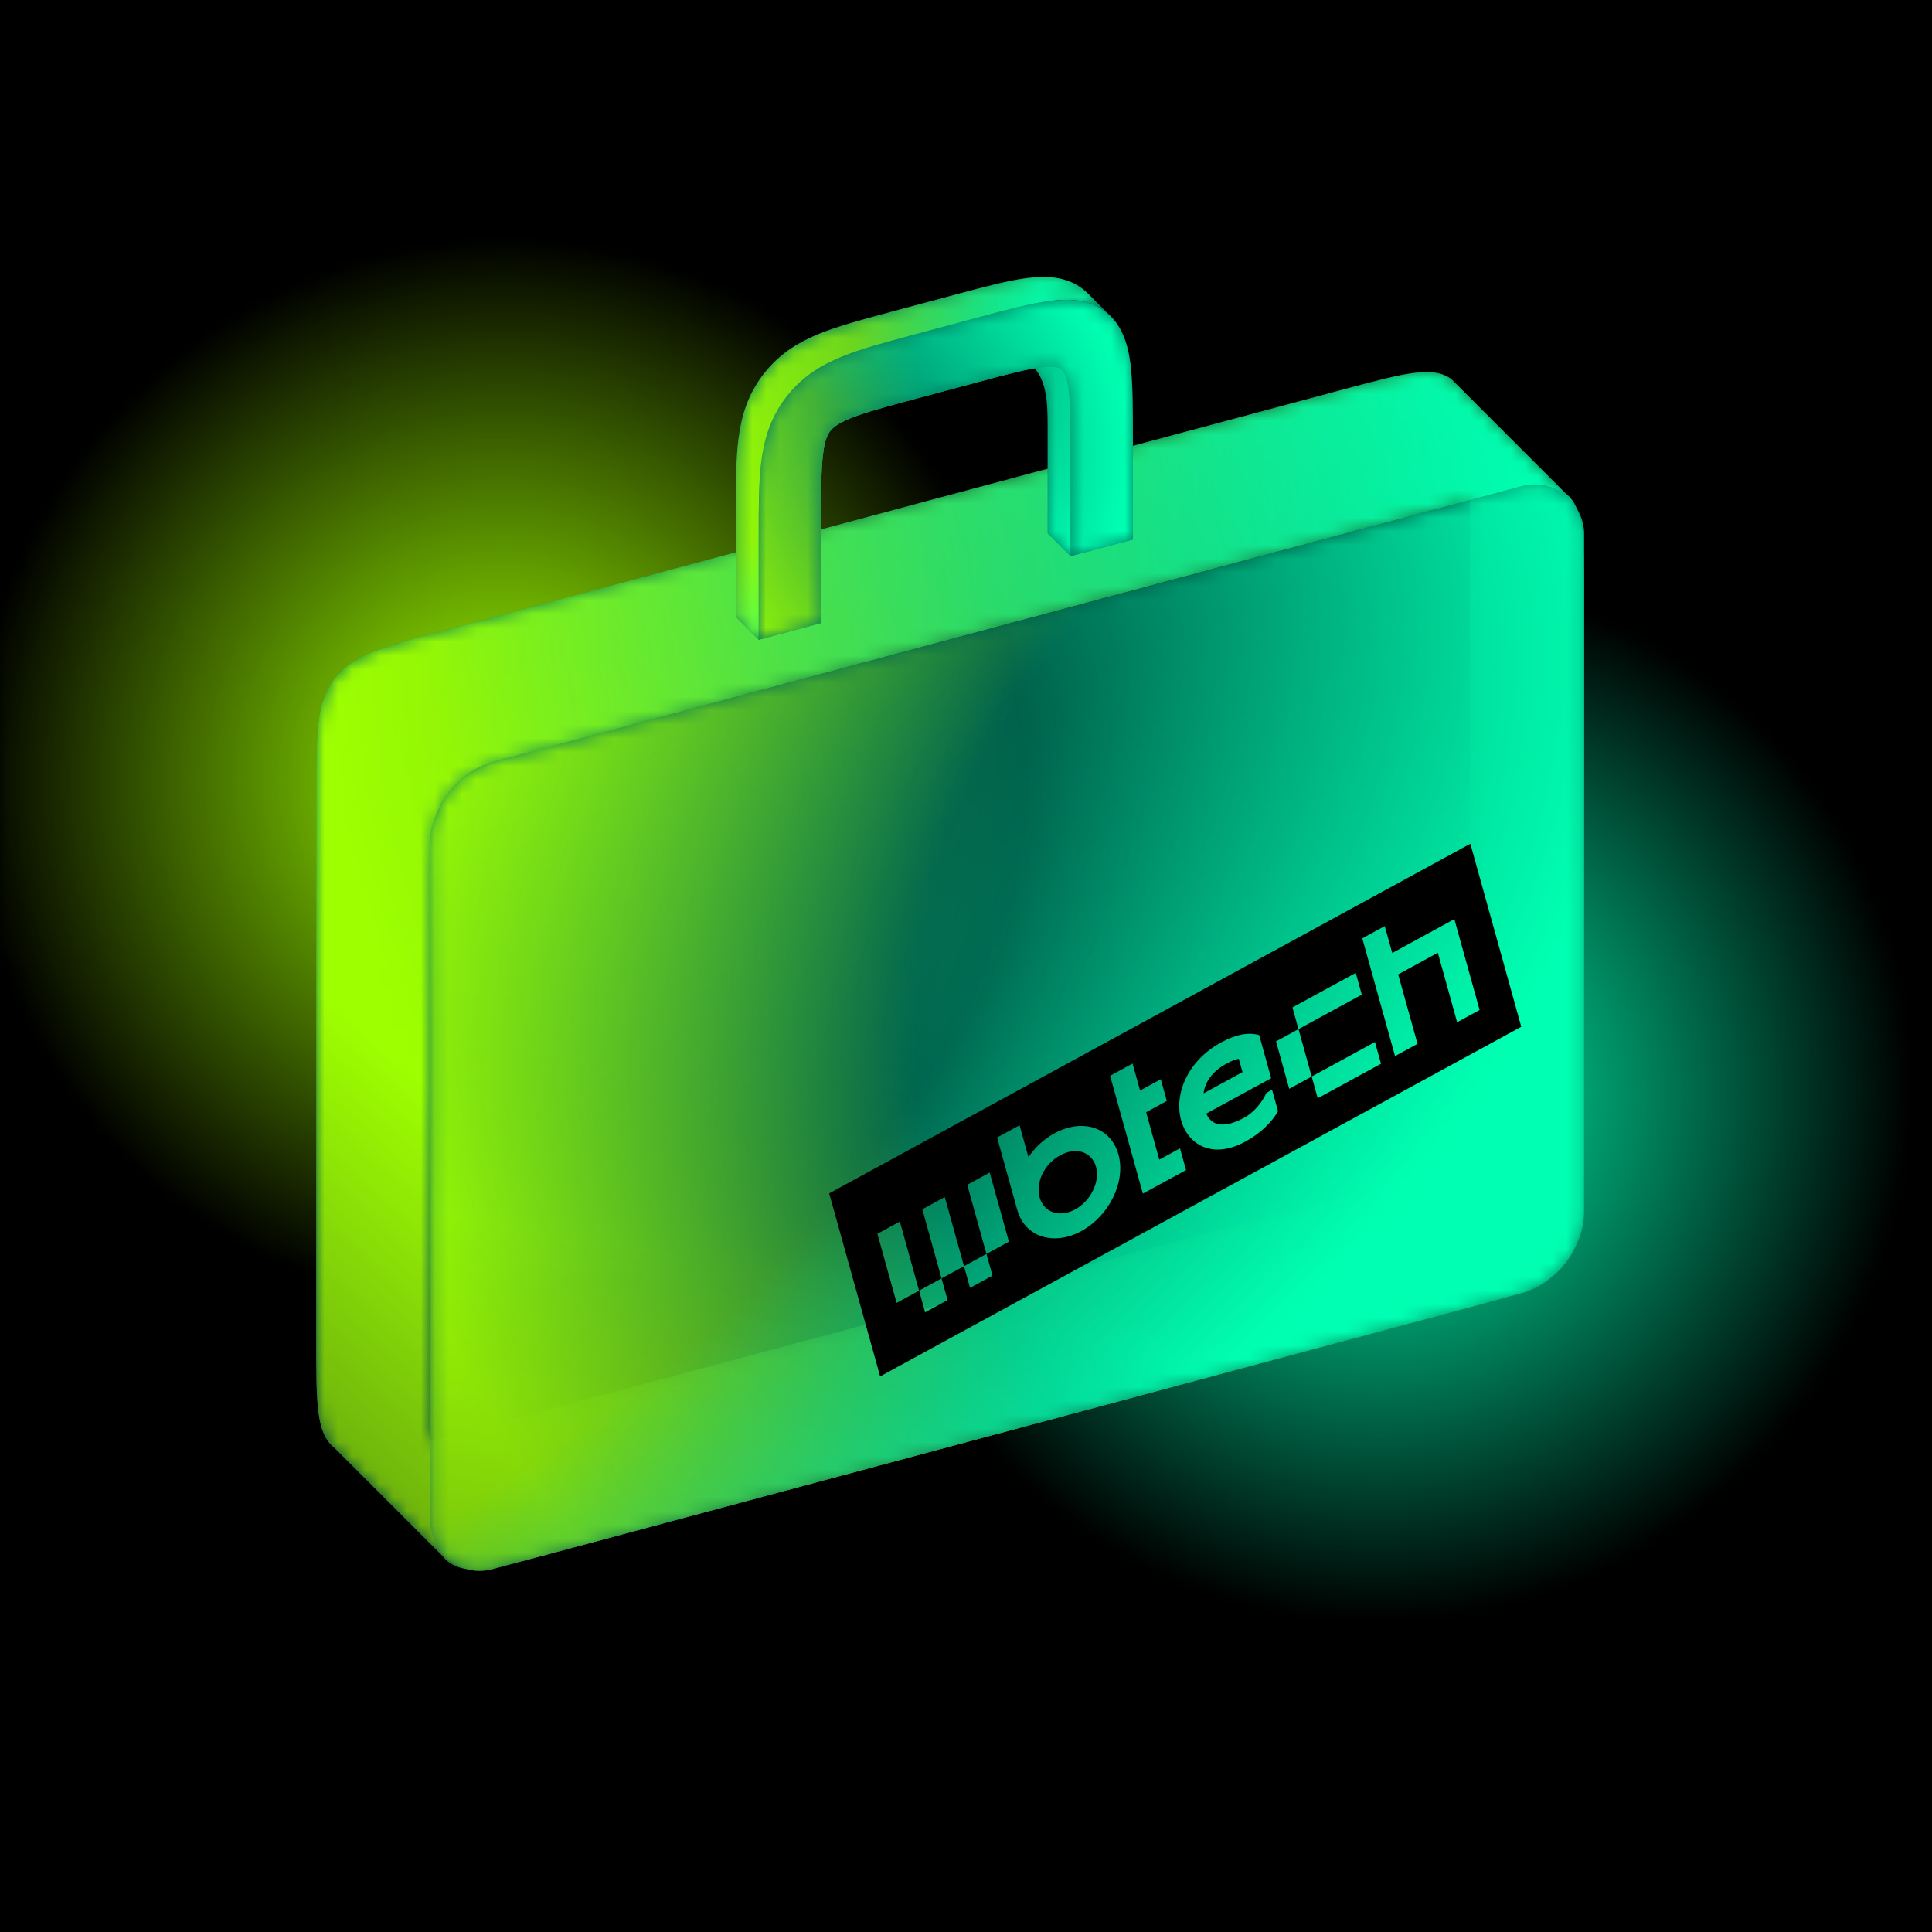 <svg viewBox="0 0 140 140" fill="none" xmlns="http://www.w3.org/2000/svg">
    <g clip-path="url(#clip0_2404_78462)">
        <rect width="140" height="140" fill="black" />
        <mask id="mask0_2404_78462" style="mask-type:luminance" maskUnits="userSpaceOnUse" x="0" y="0" width="140"
            height="140">
            <rect width="140" height="140" fill="url(#paint0_radial_2404_78462)" />
        </mask>
        <g mask="url(#mask0_2404_78462)">
            <rect width="140" height="140" fill="#9EFF00" />
        </g>
        <mask id="mask1_2404_78462" style="mask-type:alpha" maskUnits="userSpaceOnUse" x="0" y="0" width="140"
            height="140">
            <rect width="140" height="140" fill="url(#paint1_radial_2404_78462)" />
        </mask>
        <g mask="url(#mask1_2404_78462)">
            <rect width="140" height="140" fill="#00FFB2" />
        </g>
        <path opacity="0.8" fill-rule="evenodd" clip-rule="evenodd"
            d="M97.475 28.187C101.736 27.046 103.866 26.475 105.189 27.49L113.46 35.761C114.783 36.776 114.783 38.981 114.783 43.391L114.783 83.156C114.783 87.567 114.783 89.772 113.46 91.497C112.136 93.222 110.006 93.793 105.746 94.934L40.221 112.491C35.962 113.632 33.833 114.203 32.51 113.188C32.346 113.063 32.204 112.92 32.078 112.756L24.239 104.918C22.916 103.902 22.916 101.697 22.916 97.286V57.522C22.916 53.111 22.916 50.906 24.239 49.181C25.563 47.457 27.694 46.885 31.954 45.744L97.475 28.187ZM106.513 74.886V36.252C91.75 40.188 76.993 44.148 62.236 48.109C54.899 50.078 47.562 52.048 40.224 54.014C35.964 55.155 33.833 55.727 32.51 57.451C31.186 59.176 31.186 61.382 31.186 65.792V104.426C45.992 100.478 60.794 96.506 75.595 92.533C82.889 90.576 90.182 88.619 97.475 86.664C101.736 85.523 103.866 84.952 105.19 83.227C106.513 81.502 106.513 79.297 106.513 74.886Z"
            fill="#007B5F" />
        <mask id="mask2_2404_78462" style="mask-type:luminance" maskUnits="userSpaceOnUse" x="22" y="26" width="93"
            height="88">
            <path fill-rule="evenodd" clip-rule="evenodd"
                d="M97.475 28.187C101.736 27.046 103.866 26.475 105.189 27.49L113.46 35.761C114.783 36.776 114.783 38.981 114.783 43.391L114.783 83.156C114.783 87.567 114.783 89.772 113.46 91.497C112.136 93.222 110.006 93.793 105.746 94.934L40.221 112.491C35.962 113.632 33.833 114.203 32.51 113.188C32.346 113.063 32.204 112.92 32.078 112.756L24.239 104.918C22.916 103.902 22.916 101.697 22.916 97.286V57.522C22.916 53.111 22.916 50.906 24.239 49.181C25.563 47.457 27.694 46.885 31.954 45.744L97.475 28.187ZM106.513 74.886V36.252C91.75 40.188 76.993 44.148 62.236 48.109C54.899 50.078 47.562 52.048 40.224 54.014C35.964 55.155 33.833 55.727 32.51 57.451C31.186 59.176 31.186 61.382 31.186 65.792V104.426C45.992 100.478 60.794 96.506 75.595 92.533C82.889 90.576 90.182 88.619 97.475 86.664C101.736 85.523 103.866 84.952 105.19 83.227C106.513 81.502 106.513 79.297 106.513 74.886Z"
                fill="url(#paint2_radial_2404_78462)" />
        </mask>
        <g mask="url(#mask2_2404_78462)">
            <path fill-rule="evenodd" clip-rule="evenodd"
                d="M97.475 28.187C101.736 27.046 103.866 26.475 105.189 27.49L113.46 35.761C114.783 36.776 114.783 38.981 114.783 43.391L114.783 83.156C114.783 87.567 114.783 89.772 113.46 91.497C112.136 93.222 110.006 93.793 105.746 94.934L40.221 112.491C35.962 113.632 33.833 114.203 32.51 113.188C32.346 113.063 32.204 112.92 32.078 112.756L24.239 104.918C22.916 103.902 22.916 101.697 22.916 97.286V57.522C22.916 53.111 22.916 50.906 24.239 49.181C25.563 47.457 27.694 46.885 31.954 45.744L97.475 28.187ZM106.513 74.886V36.252C91.75 40.188 76.993 44.148 62.236 48.109C54.899 50.078 47.562 52.048 40.224 54.014C35.964 55.155 33.833 55.727 32.51 57.451C31.186 59.176 31.186 61.382 31.186 65.792V104.426C45.992 100.478 60.794 96.506 75.595 92.533C82.889 90.576 90.182 88.619 97.475 86.664C101.736 85.523 103.866 84.952 105.19 83.227C106.513 81.502 106.513 79.297 106.513 74.886Z"
                fill="#9EFF00" />
        </g>
        <mask id="mask3_2404_78462" style="mask-type:luminance" maskUnits="userSpaceOnUse" x="22" y="26" width="93"
            height="88">
            <path fill-rule="evenodd" clip-rule="evenodd"
                d="M97.475 28.187C101.736 27.046 103.866 26.475 105.189 27.49L113.46 35.761C114.783 36.776 114.783 38.981 114.783 43.391L114.783 83.156C114.783 87.567 114.783 89.772 113.46 91.497C112.136 93.222 110.006 93.793 105.746 94.934L40.221 112.491C35.962 113.632 33.833 114.203 32.51 113.188C32.346 113.063 32.204 112.92 32.078 112.756L24.239 104.918C22.916 103.902 22.916 101.697 22.916 97.286V57.522C22.916 53.111 22.916 50.906 24.239 49.181C25.563 47.457 27.694 46.885 31.954 45.744L97.475 28.187ZM106.513 74.886V36.252C91.75 40.188 76.993 44.148 62.236 48.109C54.899 50.078 47.562 52.048 40.224 54.014C35.964 55.155 33.833 55.727 32.51 57.451C31.186 59.176 31.186 61.382 31.186 65.792V104.426C45.992 100.478 60.794 96.506 75.595 92.533C82.889 90.576 90.182 88.619 97.475 86.664C101.736 85.523 103.866 84.952 105.19 83.227C106.513 81.502 106.513 79.297 106.513 74.886Z"
                fill="url(#paint3_radial_2404_78462)" />
        </mask>
        <g mask="url(#mask3_2404_78462)">
            <path fill-rule="evenodd" clip-rule="evenodd"
                d="M97.475 28.187C101.736 27.046 103.866 26.475 105.189 27.49L113.46 35.761C114.783 36.776 114.783 38.981 114.783 43.391L114.783 83.156C114.783 87.567 114.783 89.772 113.46 91.497C112.136 93.222 110.006 93.793 105.746 94.934L40.221 112.491C35.962 113.632 33.833 114.203 32.51 113.188C32.346 113.063 32.204 112.92 32.078 112.756L24.239 104.918C22.916 103.902 22.916 101.697 22.916 97.286V57.522C22.916 53.111 22.916 50.906 24.239 49.181C25.563 47.457 27.694 46.885 31.954 45.744L97.475 28.187ZM106.513 74.886V36.252C91.75 40.188 76.993 44.148 62.236 48.109C54.899 50.078 47.562 52.048 40.224 54.014C35.964 55.155 33.833 55.727 32.51 57.451C31.186 59.176 31.186 61.382 31.186 65.792V104.426C45.992 100.478 60.794 96.506 75.595 92.533C82.889 90.576 90.182 88.619 97.475 86.664C101.736 85.523 103.866 84.952 105.19 83.227C106.513 81.502 106.513 79.297 106.513 74.886Z"
                fill="#00FFB2" />
        </g>
        <path fill-rule="evenodd" clip-rule="evenodd"
            d="M97.475 28.187C101.736 27.046 103.866 26.475 105.189 27.49L113.46 35.761C114.783 36.776 114.783 38.981 114.783 43.391L114.783 83.156C114.783 87.567 114.783 89.772 113.46 91.497C112.136 93.222 110.006 93.793 105.746 94.934L40.221 112.491C35.962 113.632 33.833 114.203 32.51 113.188C32.346 113.063 32.204 112.92 32.078 112.756L24.239 104.918C22.916 103.902 22.916 101.697 22.916 97.286V57.522C22.916 53.111 22.916 50.906 24.239 49.181C25.563 47.457 27.694 46.885 31.954 45.744L97.475 28.187ZM106.513 74.886V36.252C91.75 40.188 76.993 44.148 62.236 48.109C54.899 50.078 47.562 52.048 40.224 54.014C35.964 55.155 33.833 55.727 32.51 57.451C31.186 59.176 31.186 61.382 31.186 65.792V104.426C45.992 100.478 60.794 96.506 75.595 92.533C82.889 90.576 90.182 88.619 97.475 86.664C101.736 85.523 103.866 84.952 105.19 83.227C106.513 81.502 106.513 79.297 106.513 74.886Z"
            fill="url(#paint4_radial_2404_78462)" />
        <rect opacity="0.8" width="86.546" height="58.477" rx="4.678"
            transform="matrix(0.966 -0.259 0 1 31.188 56.435)" fill="#007B5F" />
        <mask id="mask4_2404_78462" style="mask-type:luminance" maskUnits="userSpaceOnUse" x="31" y="35" width="84"
            height="79">
            <rect width="86.546" height="58.477" rx="4.678"
                transform="matrix(0.966 -0.259 0 1 31.188 56.435)" fill="url(#paint5_radial_2404_78462)" />
        </mask>
        <g mask="url(#mask4_2404_78462)">
            <rect width="86.546" height="58.477" rx="4.678"
                transform="matrix(0.966 -0.259 0 1 31.188 56.435)" fill="#9EFF00" />
        </g>
        <mask id="mask5_2404_78462" style="mask-type:luminance" maskUnits="userSpaceOnUse" x="31" y="35" width="84"
            height="79">
            <rect width="86.546" height="58.477" rx="4.678"
                transform="matrix(0.966 -0.259 0 1 31.188 56.435)" fill="url(#paint6_radial_2404_78462)" />
        </mask>
        <g mask="url(#mask5_2404_78462)">
            <rect width="86.546" height="58.477" rx="4.678"
                transform="matrix(0.966 -0.259 0 1 31.188 56.435)" fill="#00FFB2" />
        </g>
        <rect width="86.546" height="58.477" rx="4.678" transform="matrix(0.966 -0.259 0 1 31.188 56.435)"
            fill="url(#paint7_radial_2404_78462)" />
        <path
            d="M77.917 87.636C76.814 88.238 75.648 87.891 75.339 86.78C75.03 85.67 75.669 84.349 76.837 83.712C78.004 83.076 79.123 83.479 79.422 84.554C79.721 85.629 79.039 87.024 77.917 87.636Z"
            fill="black" />
        <path
            d="M87.215 79.228L90.036 77.69L89.766 76.718C89.494 76.782 89.201 76.895 88.889 77.065C87.861 77.626 87.325 78.376 87.215 79.228Z"
            fill="black" />
        <path fill-rule="evenodd" clip-rule="evenodd"
            d="M60.086 86.477L106.547 61.141L110.238 74.403L63.777 99.739L60.086 86.477ZM84.115 78.206L82.614 79.024L82.07 77.068L80.442 77.956L82.817 86.493L85.945 84.787L85.507 83.214L84.007 84.032L83.051 80.597L84.552 79.779L84.115 78.206ZM76.397 82.131C75.633 82.547 75.006 83.145 74.523 83.848L73.882 81.54L72.254 82.427L73.714 87.677C74.257 89.632 76.341 90.307 78.355 89.209C80.368 88.11 81.598 85.639 81.047 83.657C80.496 81.676 78.438 81.017 76.397 82.131ZM63.58 89.404L65.207 88.517L66.6 93.525L64.973 94.412L63.58 89.404ZM68.227 92.638L68.665 94.21L67.037 95.097L66.6 93.525L68.227 92.638ZM69.855 91.75L68.462 86.742L66.835 87.629L68.227 92.638L69.855 91.75ZM71.481 90.863L71.919 92.436L70.291 93.323L69.855 91.75L71.481 90.863ZM71.481 90.863L70.089 85.855L71.716 84.968L73.109 89.976L71.481 90.863ZM90.243 82.724C87.839 84.035 86.075 82.929 85.591 81.189C85.048 79.236 86.104 76.838 88.473 75.546C89.562 74.952 90.494 74.777 91.246 75.009L92.113 78.13L87.409 80.695C87.917 81.892 89.21 81.512 90.139 81.006C90.873 80.605 91.464 79.882 91.769 79.193L92.178 78.97L92.611 80.524C92.125 81.355 91.342 82.125 90.243 82.724ZM100.887 69.059L100.345 67.109L98.717 67.996L101.09 76.527L102.717 75.64L101.318 70.608L104.19 69.041L105.59 74.073L107.217 73.186L105.387 66.605L100.887 69.059ZM94.094 74.575L92.466 75.462L93.422 78.898L95.049 78.01L95.487 79.583L100.072 77.082L99.635 75.509L95.049 78.01L94.094 74.575ZM94.094 74.575L98.68 72.074L98.242 70.501L93.656 73.002L94.094 74.575Z"
            fill="black" />
        <path
            d="M80.104 22.587C78.953 21.704 77.534 21.62 76.054 21.81L78.452 24.743L76.987 26.818C76.961 26.792 76.936 26.771 76.911 26.752C76.739 26.62 76.431 26.482 75.451 26.608C74.406 26.743 72.987 27.117 70.794 27.705L66.275 28.916C64.081 29.504 62.663 29.889 61.618 30.314C60.638 30.713 60.331 31.016 60.159 31.24C59.987 31.464 59.773 31.839 59.642 32.889C59.501 34.009 59.497 35.478 59.497 37.75V45.145L54.978 46.357L53.324 44.703L53.324 37.153C53.324 35.079 53.324 33.293 53.51 31.812C53.709 30.226 54.158 28.635 55.309 27.135C55.37 27.055 55.432 26.978 55.494 26.903C56.611 25.545 57.959 24.757 59.362 24.186C60.744 23.623 62.469 23.161 64.472 22.624L69.14 21.374L69.289 21.334L69.291 21.333C71.293 20.797 73.017 20.334 74.399 20.156C75.88 19.966 77.3 20.05 78.451 20.934L78.453 20.935C78.59 21.041 78.717 21.153 78.835 21.271L80.488 22.924C80.37 22.805 80.243 22.693 80.105 22.588L80.104 22.587Z"
            fill="#007B5F" />
        <mask id="mask6_2404_78462" style="mask-type:luminance" maskUnits="userSpaceOnUse" x="53" y="20" width="28"
            height="27">
            <path
                d="M80.104 22.587C78.953 21.704 77.534 21.62 76.054 21.81L78.452 24.743L76.987 26.818C76.961 26.792 76.936 26.771 76.911 26.752C76.739 26.62 76.431 26.482 75.451 26.608C74.406 26.743 72.987 27.117 70.794 27.705L66.275 28.916C64.081 29.504 62.663 29.889 61.618 30.314C60.638 30.713 60.331 31.016 60.159 31.24C59.987 31.464 59.773 31.839 59.642 32.889C59.501 34.009 59.497 35.478 59.497 37.75V45.145L54.978 46.357L53.324 44.703L53.324 37.153C53.324 35.079 53.324 33.293 53.51 31.812C53.709 30.226 54.158 28.635 55.309 27.135C55.37 27.055 55.432 26.978 55.494 26.903C56.611 25.545 57.959 24.757 59.362 24.186C60.744 23.623 62.469 23.161 64.472 22.624L69.14 21.374L69.289 21.334L69.291 21.333C71.293 20.797 73.017 20.334 74.399 20.156C75.88 19.966 77.3 20.05 78.451 20.934L78.453 20.935C78.59 21.041 78.717 21.153 78.835 21.271L80.488 22.924C80.37 22.805 80.243 22.693 80.105 22.588L80.104 22.587Z"
                fill="url(#paint8_radial_2404_78462)" />
        </mask>
        <g mask="url(#mask6_2404_78462)">
            <path
                d="M80.104 22.587C78.953 21.704 77.534 21.62 76.054 21.81L78.452 24.743L76.987 26.818C76.961 26.792 76.936 26.771 76.911 26.752C76.739 26.62 76.431 26.482 75.451 26.608C74.406 26.743 72.987 27.117 70.794 27.705L66.275 28.916C64.081 29.504 62.663 29.889 61.618 30.314C60.638 30.713 60.331 31.016 60.159 31.24C59.987 31.464 59.773 31.839 59.642 32.889C59.501 34.009 59.497 35.478 59.497 37.75V45.145L54.978 46.357L53.324 44.703L53.324 37.153C53.324 35.079 53.324 33.293 53.51 31.812C53.709 30.226 54.158 28.635 55.309 27.135C55.37 27.055 55.432 26.978 55.494 26.903C56.611 25.545 57.959 24.757 59.362 24.186C60.744 23.623 62.469 23.161 64.472 22.624L69.14 21.374L69.289 21.334L69.291 21.333C71.293 20.797 73.017 20.334 74.399 20.156C75.88 19.966 77.3 20.05 78.451 20.934L78.453 20.935C78.59 21.041 78.717 21.153 78.835 21.271L80.488 22.924C80.37 22.805 80.243 22.693 80.105 22.588L80.104 22.587Z"
                fill="#9EFF00" />
        </g>
        <mask id="mask7_2404_78462" style="mask-type:luminance" maskUnits="userSpaceOnUse" x="53" y="20" width="28"
            height="27">
            <path
                d="M80.104 22.587C78.953 21.704 77.534 21.62 76.054 21.81L78.452 24.743L76.987 26.818C76.961 26.792 76.936 26.771 76.911 26.752C76.739 26.62 76.431 26.482 75.451 26.608C74.406 26.743 72.987 27.117 70.794 27.705L66.275 28.916C64.081 29.504 62.663 29.889 61.618 30.314C60.638 30.713 60.331 31.016 60.159 31.24C59.987 31.464 59.773 31.839 59.642 32.889C59.501 34.009 59.497 35.478 59.497 37.75V45.145L54.978 46.357L53.324 44.703L53.324 37.153C53.324 35.079 53.324 33.293 53.51 31.812C53.709 30.226 54.158 28.635 55.309 27.135C55.37 27.055 55.432 26.978 55.494 26.903C56.611 25.545 57.959 24.757 59.362 24.186C60.744 23.623 62.469 23.161 64.472 22.624L69.14 21.374L69.289 21.334L69.291 21.333C71.293 20.797 73.017 20.334 74.399 20.156C75.88 19.966 77.3 20.05 78.451 20.934L78.453 20.935C78.59 21.041 78.717 21.153 78.835 21.271L80.488 22.924C80.37 22.805 80.243 22.693 80.105 22.588L80.104 22.587Z"
                fill="url(#paint9_radial_2404_78462)" />
        </mask>
        <g mask="url(#mask7_2404_78462)">
            <path
                d="M80.104 22.587C78.953 21.704 77.534 21.62 76.054 21.81L78.452 24.743L76.987 26.818C76.961 26.792 76.936 26.771 76.911 26.752C76.739 26.62 76.431 26.482 75.451 26.608C74.406 26.743 72.987 27.117 70.794 27.705L66.275 28.916C64.081 29.504 62.663 29.889 61.618 30.314C60.638 30.713 60.331 31.016 60.159 31.24C59.987 31.464 59.773 31.839 59.642 32.889C59.501 34.009 59.497 35.478 59.497 37.75V45.145L54.978 46.357L53.324 44.703L53.324 37.153C53.324 35.079 53.324 33.293 53.51 31.812C53.709 30.226 54.158 28.635 55.309 27.135C55.37 27.055 55.432 26.978 55.494 26.903C56.611 25.545 57.959 24.757 59.362 24.186C60.744 23.623 62.469 23.161 64.472 22.624L69.14 21.374L69.289 21.334L69.291 21.333C71.293 20.797 73.017 20.334 74.399 20.156C75.88 19.966 77.3 20.05 78.451 20.934L78.453 20.935C78.59 21.041 78.717 21.153 78.835 21.271L80.488 22.924C80.37 22.805 80.243 22.693 80.105 22.588L80.104 22.587Z"
                fill="#00FFB2" />
        </g>
        <path
            d="M82.089 39.09V31.695L80.209 25.986H74.01C75.916 26.863 75.916 29.024 75.916 31.097V31.098L75.916 38.648L77.57 40.301L82.089 39.09Z"
            fill="#007B5F" />
        <mask id="mask8_2404_78462" style="mask-type:luminance" maskUnits="userSpaceOnUse" x="74" y="25" width="9"
            height="16">
            <path
                d="M82.089 39.09V31.695L80.209 25.986H74.01C75.916 26.863 75.916 29.024 75.916 31.097V31.098L75.916 38.648L77.57 40.301L82.089 39.09Z"
                fill="url(#paint10_radial_2404_78462)" />
        </mask>
        <g mask="url(#mask8_2404_78462)">
            <path
                d="M82.089 39.09V31.695L80.209 25.986H74.01C75.916 26.863 75.916 29.024 75.916 31.097V31.098L75.916 38.648L77.57 40.301L82.089 39.09Z"
                fill="#00FFB2" />
        </g>
        <path fill-rule="evenodd" clip-rule="evenodd"
            d="M66.127 24.277C66.176 24.264 66.226 24.251 66.275 24.238L70.794 23.027C70.844 23.014 70.894 23 70.943 22.987C72.946 22.45 74.672 21.988 76.054 21.81C77.535 21.619 78.954 21.703 80.106 22.587C81.257 23.471 81.707 24.82 81.906 26.3C82.091 27.681 82.091 29.468 82.091 31.541L82.091 39.091L77.572 40.302V32.906C77.572 30.635 77.568 29.168 77.427 28.123C77.295 27.144 77.083 26.883 76.911 26.751C76.739 26.619 76.431 26.481 75.451 26.608C74.407 26.742 72.988 27.117 70.794 27.705L66.275 28.916C64.081 29.504 62.663 29.889 61.618 30.314C60.638 30.713 60.331 31.016 60.159 31.24C59.987 31.464 59.774 31.839 59.643 32.889C59.502 34.008 59.497 35.478 59.497 37.749V45.145L54.978 46.356V38.96C54.978 38.909 54.978 38.857 54.978 38.806C54.978 36.733 54.978 34.946 55.164 33.465C55.363 31.879 55.812 30.289 56.964 28.788C58.115 27.287 59.535 26.442 61.016 25.839C62.398 25.276 64.124 24.814 66.127 24.277Z"
            fill="#007B5F" />
        <mask id="mask9_2404_78462" style="mask-type:luminance" maskUnits="userSpaceOnUse" x="54" y="21" width="29"
            height="26">
            <path fill-rule="evenodd" clip-rule="evenodd"
                d="M66.127 24.277C66.176 24.264 66.226 24.251 66.275 24.238L70.794 23.027C70.844 23.014 70.894 23 70.943 22.987C72.946 22.45 74.672 21.988 76.054 21.81C77.535 21.619 78.954 21.703 80.106 22.587C81.257 23.471 81.707 24.82 81.906 26.3C82.091 27.681 82.091 29.468 82.091 31.541L82.091 39.091L77.572 40.302V32.906C77.572 30.635 77.568 29.168 77.427 28.123C77.295 27.144 77.083 26.883 76.911 26.751C76.739 26.619 76.431 26.481 75.451 26.608C74.407 26.742 72.988 27.117 70.794 27.705L66.275 28.916C64.081 29.504 62.663 29.889 61.618 30.314C60.638 30.713 60.331 31.016 60.159 31.24C59.987 31.464 59.774 31.839 59.643 32.889C59.502 34.008 59.497 35.478 59.497 37.749V45.145L54.978 46.356V38.96C54.978 38.909 54.978 38.857 54.978 38.806C54.978 36.733 54.978 34.946 55.164 33.465C55.363 31.879 55.812 30.289 56.964 28.788C58.115 27.287 59.535 26.442 61.016 25.839C62.398 25.276 64.124 24.814 66.127 24.277Z"
                fill="url(#paint11_radial_2404_78462)" />
        </mask>
        <g mask="url(#mask9_2404_78462)">
            <path fill-rule="evenodd" clip-rule="evenodd"
                d="M66.127 24.277C66.176 24.264 66.226 24.251 66.275 24.238L70.794 23.027C70.844 23.014 70.894 23 70.943 22.987C72.946 22.45 74.672 21.988 76.054 21.81C77.535 21.619 78.954 21.703 80.106 22.587C81.257 23.471 81.707 24.82 81.906 26.3C82.091 27.681 82.091 29.468 82.091 31.541L82.091 39.091L77.572 40.302V32.906C77.572 30.635 77.568 29.168 77.427 28.123C77.295 27.144 77.083 26.883 76.911 26.751C76.739 26.619 76.431 26.481 75.451 26.608C74.407 26.742 72.988 27.117 70.794 27.705L66.275 28.916C64.081 29.504 62.663 29.889 61.618 30.314C60.638 30.713 60.331 31.016 60.159 31.24C59.987 31.464 59.774 31.839 59.643 32.889C59.502 34.008 59.497 35.478 59.497 37.749V45.145L54.978 46.356V38.96C54.978 38.909 54.978 38.857 54.978 38.806C54.978 36.733 54.978 34.946 55.164 33.465C55.363 31.879 55.812 30.289 56.964 28.788C58.115 27.287 59.535 26.442 61.016 25.839C62.398 25.276 64.124 24.814 66.127 24.277Z"
                fill="#9EFF00" />
        </g>
        <mask id="mask10_2404_78462" style="mask-type:luminance" maskUnits="userSpaceOnUse" x="54" y="21" width="29"
            height="26">
            <path fill-rule="evenodd" clip-rule="evenodd"
                d="M66.127 24.277C66.176 24.264 66.226 24.251 66.275 24.238L70.794 23.027C70.844 23.014 70.894 23 70.943 22.987C72.946 22.45 74.672 21.988 76.054 21.81C77.535 21.619 78.954 21.703 80.106 22.587C81.257 23.471 81.707 24.82 81.906 26.3C82.091 27.681 82.091 29.468 82.091 31.541L82.091 39.091L77.572 40.302V32.906C77.572 30.635 77.568 29.168 77.427 28.123C77.295 27.144 77.083 26.883 76.911 26.751C76.739 26.619 76.431 26.481 75.451 26.608C74.407 26.742 72.988 27.117 70.794 27.705L66.275 28.916C64.081 29.504 62.663 29.889 61.618 30.314C60.638 30.713 60.331 31.016 60.159 31.24C59.987 31.464 59.774 31.839 59.643 32.889C59.502 34.008 59.497 35.478 59.497 37.749V45.145L54.978 46.356V38.96C54.978 38.909 54.978 38.857 54.978 38.806C54.978 36.733 54.978 34.946 55.164 33.465C55.363 31.879 55.812 30.289 56.964 28.788C58.115 27.287 59.535 26.442 61.016 25.839C62.398 25.276 64.124 24.814 66.127 24.277Z"
                fill="url(#paint12_radial_2404_78462)" />
        </mask>
        <g mask="url(#mask10_2404_78462)">
            <path fill-rule="evenodd" clip-rule="evenodd"
                d="M66.127 24.277C66.176 24.264 66.226 24.251 66.275 24.238L70.794 23.027C70.844 23.014 70.894 23 70.943 22.987C72.946 22.45 74.672 21.988 76.054 21.81C77.535 21.619 78.954 21.703 80.106 22.587C81.257 23.471 81.707 24.82 81.906 26.3C82.091 27.681 82.091 29.468 82.091 31.541L82.091 39.091L77.572 40.302V32.906C77.572 30.635 77.568 29.168 77.427 28.123C77.295 27.144 77.083 26.883 76.911 26.751C76.739 26.619 76.431 26.481 75.451 26.608C74.407 26.742 72.988 27.117 70.794 27.705L66.275 28.916C64.081 29.504 62.663 29.889 61.618 30.314C60.638 30.713 60.331 31.016 60.159 31.24C59.987 31.464 59.774 31.839 59.643 32.889C59.502 34.008 59.497 35.478 59.497 37.749V45.145L54.978 46.356V38.96C54.978 38.909 54.978 38.857 54.978 38.806C54.978 36.733 54.978 34.946 55.164 33.465C55.363 31.879 55.812 30.289 56.964 28.788C58.115 27.287 59.535 26.442 61.016 25.839C62.398 25.276 64.124 24.814 66.127 24.277Z"
                fill="#00FFB2" />
        </g>
    </g>
    <defs>
        <radialGradient id="paint0_radial_2404_78462" cx="0" cy="0" r="1" gradientUnits="userSpaceOnUse"
            gradientTransform="translate(36 56) rotate(-155.12) scale(38.03 38.962)">
            <stop stop-color="white" />
            <stop offset="1" stop-color="white" stop-opacity="0" />
        </radialGradient>
        <radialGradient id="paint1_radial_2404_78462" cx="0" cy="0" r="1" gradientUnits="userSpaceOnUse"
            gradientTransform="translate(100.545 79.675) rotate(49.821) scale(37.481 38.4)">
            <stop stop-color="white" />
            <stop offset="1" stop-color="white" stop-opacity="0" />
        </radialGradient>
        <radialGradient id="paint2_radial_2404_78462" cx="0" cy="0" r="1" gradientUnits="userSpaceOnUse"
            gradientTransform="translate(129.345 42.807) rotate(173.66) scale(105.907 81.606)">
            <stop stop-color="white" stop-opacity="0" />
            <stop offset="1" stop-color="white" />
        </radialGradient>
        <radialGradient id="paint3_radial_2404_78462" cx="0" cy="0" r="1" gradientUnits="userSpaceOnUse"
            gradientTransform="translate(-136.727 93.682) rotate(-13.241) scale(255.315 199.435)">
            <stop offset="0.679" stop-color="white" stop-opacity="0" />
            <stop offset="1" stop-color="white" />
        </radialGradient>
        <radialGradient id="paint4_radial_2404_78462" cx="0" cy="0" r="1" gradientUnits="userSpaceOnUse"
            gradientTransform="translate(-9.831 149.82) rotate(-46.771) scale(80.257 246.844)">
            <stop />
            <stop offset="1" stop-color="#000639" stop-opacity="0" />
        </radialGradient>
        <radialGradient id="paint5_radial_2404_78462" cx="0" cy="0" r="1" gradientUnits="userSpaceOnUse"
            gradientTransform="translate(153.992 58.477) rotate(-159.621) scale(166.949 82.469)">
            <stop offset="0.741" stop-color="white" stop-opacity="0" />
            <stop offset="1" stop-color="white" />
        </radialGradient>
        <radialGradient id="paint6_radial_2404_78462" cx="0" cy="0" r="1" gradientUnits="userSpaceOnUse"
            gradientTransform="translate(-50.94 10.613) rotate(1.29) scale(141.094 73.972)">
            <stop offset="0.679" stop-color="white" stop-opacity="0" />
            <stop offset="1" stop-color="white" />
        </radialGradient>
        <radialGradient id="paint7_radial_2404_78462" cx="0" cy="0" r="1" gradientUnits="userSpaceOnUse"
            gradientTransform="translate(-26.119 132.238) rotate(-65.799) scale(103.376 376.497)">
            <stop />
            <stop offset="1" stop-color="#000639" stop-opacity="0" />
        </radialGradient>
        <radialGradient id="paint8_radial_2404_78462" cx="0" cy="0" r="1" gradientUnits="userSpaceOnUse"
            gradientTransform="translate(195.245 10.059) rotate(167.326) scale(146.596 115.333)">
            <stop offset="0.741" stop-color="white" stop-opacity="0" />
            <stop offset="1" stop-color="white" />
        </radialGradient>
        <radialGradient id="paint9_radial_2404_78462" cx="0" cy="0" r="1" gradientUnits="userSpaceOnUse"
            gradientTransform="translate(29.579 22.339) rotate(1.411) scale(47.505 38.12)">
            <stop offset="0.679" stop-color="white" stop-opacity="0" />
            <stop offset="1" stop-color="white" />
        </radialGradient>
        <radialGradient id="paint10_radial_2404_78462" cx="0" cy="0" r="1" gradientUnits="userSpaceOnUse"
            gradientTransform="translate(62.761 26.809) rotate(17.635) scale(20.912)">
            <stop stop-color="white" stop-opacity="0" />
            <stop offset="1" stop-color="white" />
        </radialGradient>
        <radialGradient id="paint11_radial_2404_78462" cx="0" cy="0" r="1" gradientUnits="userSpaceOnUse"
            gradientTransform="translate(118.819 4.211) rotate(147.137) scale(78.669 45.479)">
            <stop offset="0.741" stop-color="white" stop-opacity="0" />
            <stop offset="1" stop-color="white" />
        </radialGradient>
        <radialGradient id="paint12_radial_2404_78462" cx="0" cy="0" r="1" gradientUnits="userSpaceOnUse"
            gradientTransform="translate(22.332 48.069) rotate(-20.305) scale(62.352 32.136)">
            <stop offset="0.679" stop-color="white" stop-opacity="0" />
            <stop offset="1" stop-color="white" />
        </radialGradient>
        <clipPath id="clip0_2404_78462">
            <rect width="140" height="140" fill="white" />
        </clipPath>
    </defs>
</svg>